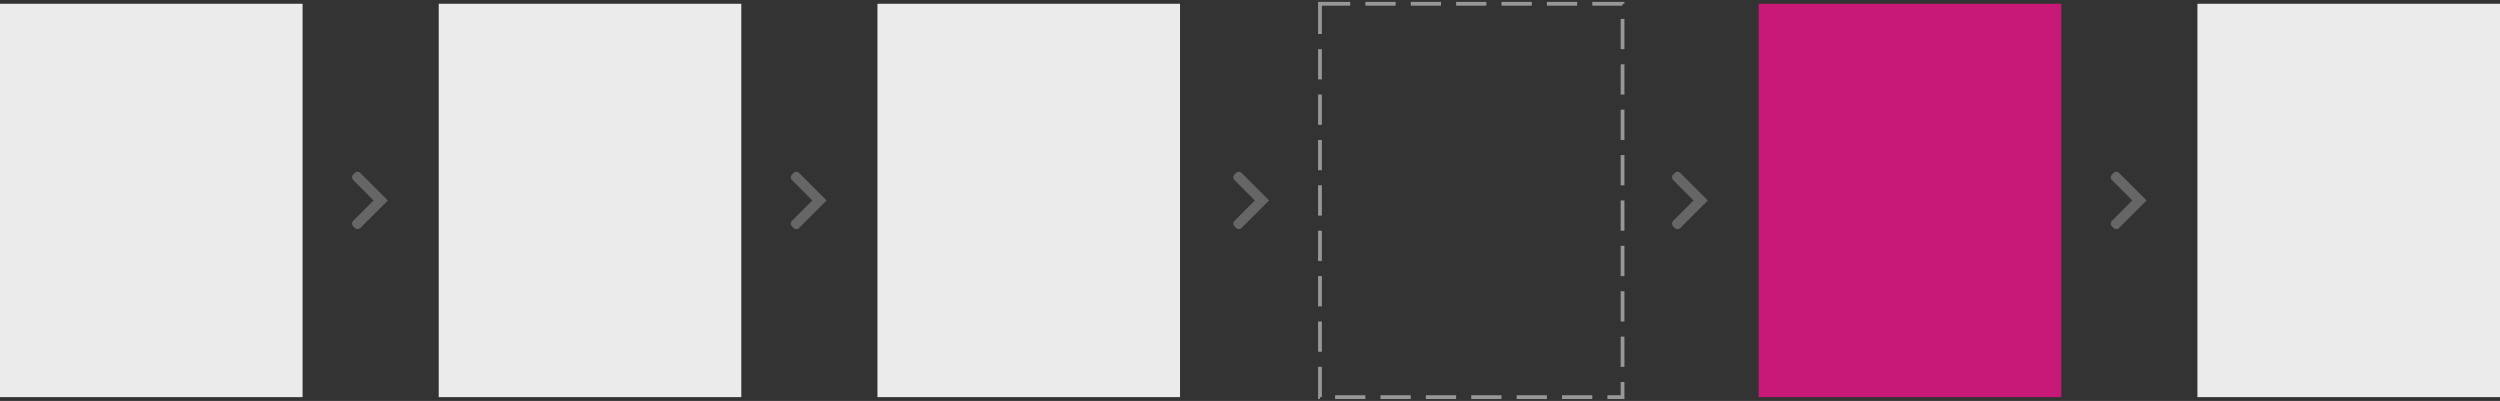 
<svg width="661px" height="106px" viewBox="0 0 661 106" version="1.1" xmlns="http://www.w3.org/2000/svg" xmlns:xlink="http://www.w3.org/1999/xlink">
    <rect x="0" y="0" width="661" height="106" fill="#333333" stroke="none"/>
    <defs>
        <rect id="path-1" x="349" y="0" width="80" height="104"></rect>
        <mask id="mask-2" maskContentUnits="userSpaceOnUse" maskUnits="objectBoundingBox" x="0" y="0" width="80" height="104" fill="white">
            <use xlink:href="#path-1"></use>
        </mask>
        <path d="M11.84,8.707 L11.373,9.174 C10.983,9.564 10.982,10.196 11.372,10.587 L16.773,16 L11.372,21.413 C10.982,21.804 10.983,22.436 11.373,22.826 L11.84,23.293 C12.23,23.683 12.863,23.683 13.254,23.293 L20.547,16 L13.254,8.707 C12.863,8.317 12.23,8.317 11.84,8.707 Z" id="path-3"></path>
        <path d="M11.84,8.707 L11.373,9.174 C10.983,9.564 10.982,10.196 11.372,10.587 L16.773,16 L11.372,21.413 C10.982,21.804 10.983,22.436 11.373,22.826 L11.84,23.293 C12.23,23.683 12.863,23.683 13.254,23.293 L20.547,16 L13.254,8.707 C12.863,8.317 12.23,8.317 11.84,8.707 Z" id="path-5"></path>
        <path d="M11.84,8.707 L11.373,9.174 C10.983,9.564 10.982,10.196 11.372,10.587 L16.773,16 L11.372,21.413 C10.982,21.804 10.983,22.436 11.373,22.826 L11.84,23.293 C12.23,23.683 12.863,23.683 13.254,23.293 L20.547,16 L13.254,8.707 C12.863,8.317 12.23,8.317 11.84,8.707 Z" id="path-7"></path>
        <path d="M11.84,8.707 L11.373,9.174 C10.983,9.564 10.982,10.196 11.372,10.587 L16.773,16 L11.372,21.413 C10.982,21.804 10.983,22.436 11.373,22.826 L11.84,23.293 C12.23,23.683 12.863,23.683 13.254,23.293 L20.547,16 L13.254,8.707 C12.863,8.317 12.23,8.317 11.84,8.707 Z" id="path-9"></path>
        <path d="M11.84,8.707 L11.373,9.174 C10.983,9.564 10.982,10.196 11.372,10.587 L16.773,16 L11.372,21.413 C10.982,21.804 10.983,22.436 11.373,22.826 L11.84,23.293 C12.23,23.683 12.863,23.683 13.254,23.293 L20.547,16 L13.254,8.707 C12.863,8.317 12.23,8.317 11.84,8.707 Z" id="path-11"></path>
    </defs>
    <g id="Service-onboarding" stroke="none" stroke-width="1" fill="none" fill-rule="evenodd">
        <g id="Content-/-User-flow-create" transform="translate(-551, -2803)">
            <g id="Content" transform="translate(519, 386)">
                <g id="Continue-with-the-service" transform="translate(0, 2140)">
                    <g id="Flow-/-Create-account" transform="translate(32, 278)">
                        <rect id="Rectangle" fill="#EBEBEB" x="0" y="0" width="80" height="104"></rect>
                        <rect id="Rectangle-Copy-2" fill="#C91978" x="465" y="0" width="80" height="104"></rect>
                        <rect id="Rectangle-Copy-6" fill="#EBEBEB" x="581" y="0" width="80" height="104"></rect>
                        <g id="Rectangle-Copy-3" stroke-dasharray="8,4" stroke="#979797">
                            <use mask="url(#mask-2)" stroke-width="2" xlink:href="#path-1"></use>
                            <use stroke-width="1" xlink:href="#path-1"></use>
                        </g>
                        <rect id="Rectangle-Copy-4" fill="#EBEBEB" x="232" y="0" width="80" height="104"></rect>
                        <g id="Atoms-/-icons-/-System-/-Chevron_right-grey" transform="translate(82, 36)">
                            <mask id="mask-4" fill="white">
                                <use xlink:href="#path-3"></use>
                            </mask>
                            <use id="Mask" fill="#666666" fill-rule="evenodd" transform="translate(15.607, 16) scale(-1, 1) rotate(-180) translate(-15.607, -16) " xlink:href="#path-3"></use>
                        </g>
                        <g id="Atoms-/-icons-/-System-/-Chevron_right-grey" transform="translate(198, 36)">
                            <mask id="mask-6" fill="white">
                                <use xlink:href="#path-5"></use>
                            </mask>
                            <use id="Mask" fill="#666666" fill-rule="evenodd" transform="translate(15.607, 16) scale(-1, 1) rotate(-180) translate(-15.607, -16) " xlink:href="#path-5"></use>
                        </g>
                        <g id="Atoms-/-icons-/-System-/-Chevron_right-grey" transform="translate(315, 36)">
                            <mask id="mask-8" fill="white">
                                <use xlink:href="#path-7"></use>
                            </mask>
                            <use id="Mask" fill="#666666" fill-rule="evenodd" transform="translate(15.607, 16) scale(-1, 1) rotate(-180) translate(-15.607, -16) " xlink:href="#path-7"></use>
                        </g>
                        <g id="Atoms-/-icons-/-System-/-Chevron_right-grey" transform="translate(431, 36)">
                            <mask id="mask-10" fill="white">
                                <use xlink:href="#path-9"></use>
                            </mask>
                            <use id="Mask" fill="#666666" fill-rule="evenodd" transform="translate(15.607, 16) scale(-1, 1) rotate(-180) translate(-15.607, -16) " xlink:href="#path-9"></use>
                        </g>
                        <g id="Atoms-/-icons-/-System-/-Chevron_right-grey" transform="translate(547, 36)">
                            <mask id="mask-12" fill="white">
                                <use xlink:href="#path-11"></use>
                            </mask>
                            <use id="Mask" fill="#666666" fill-rule="evenodd" transform="translate(15.607, 16) scale(-1, 1) rotate(-180) translate(-15.607, -16) " xlink:href="#path-11"></use>
                        </g>
                        <rect id="Rectangle-Copy-5" fill="#EBEBEB" x="116" y="0" width="80" height="104"></rect>
                    </g>
                </g>
            </g>
        </g>
    </g>
</svg>